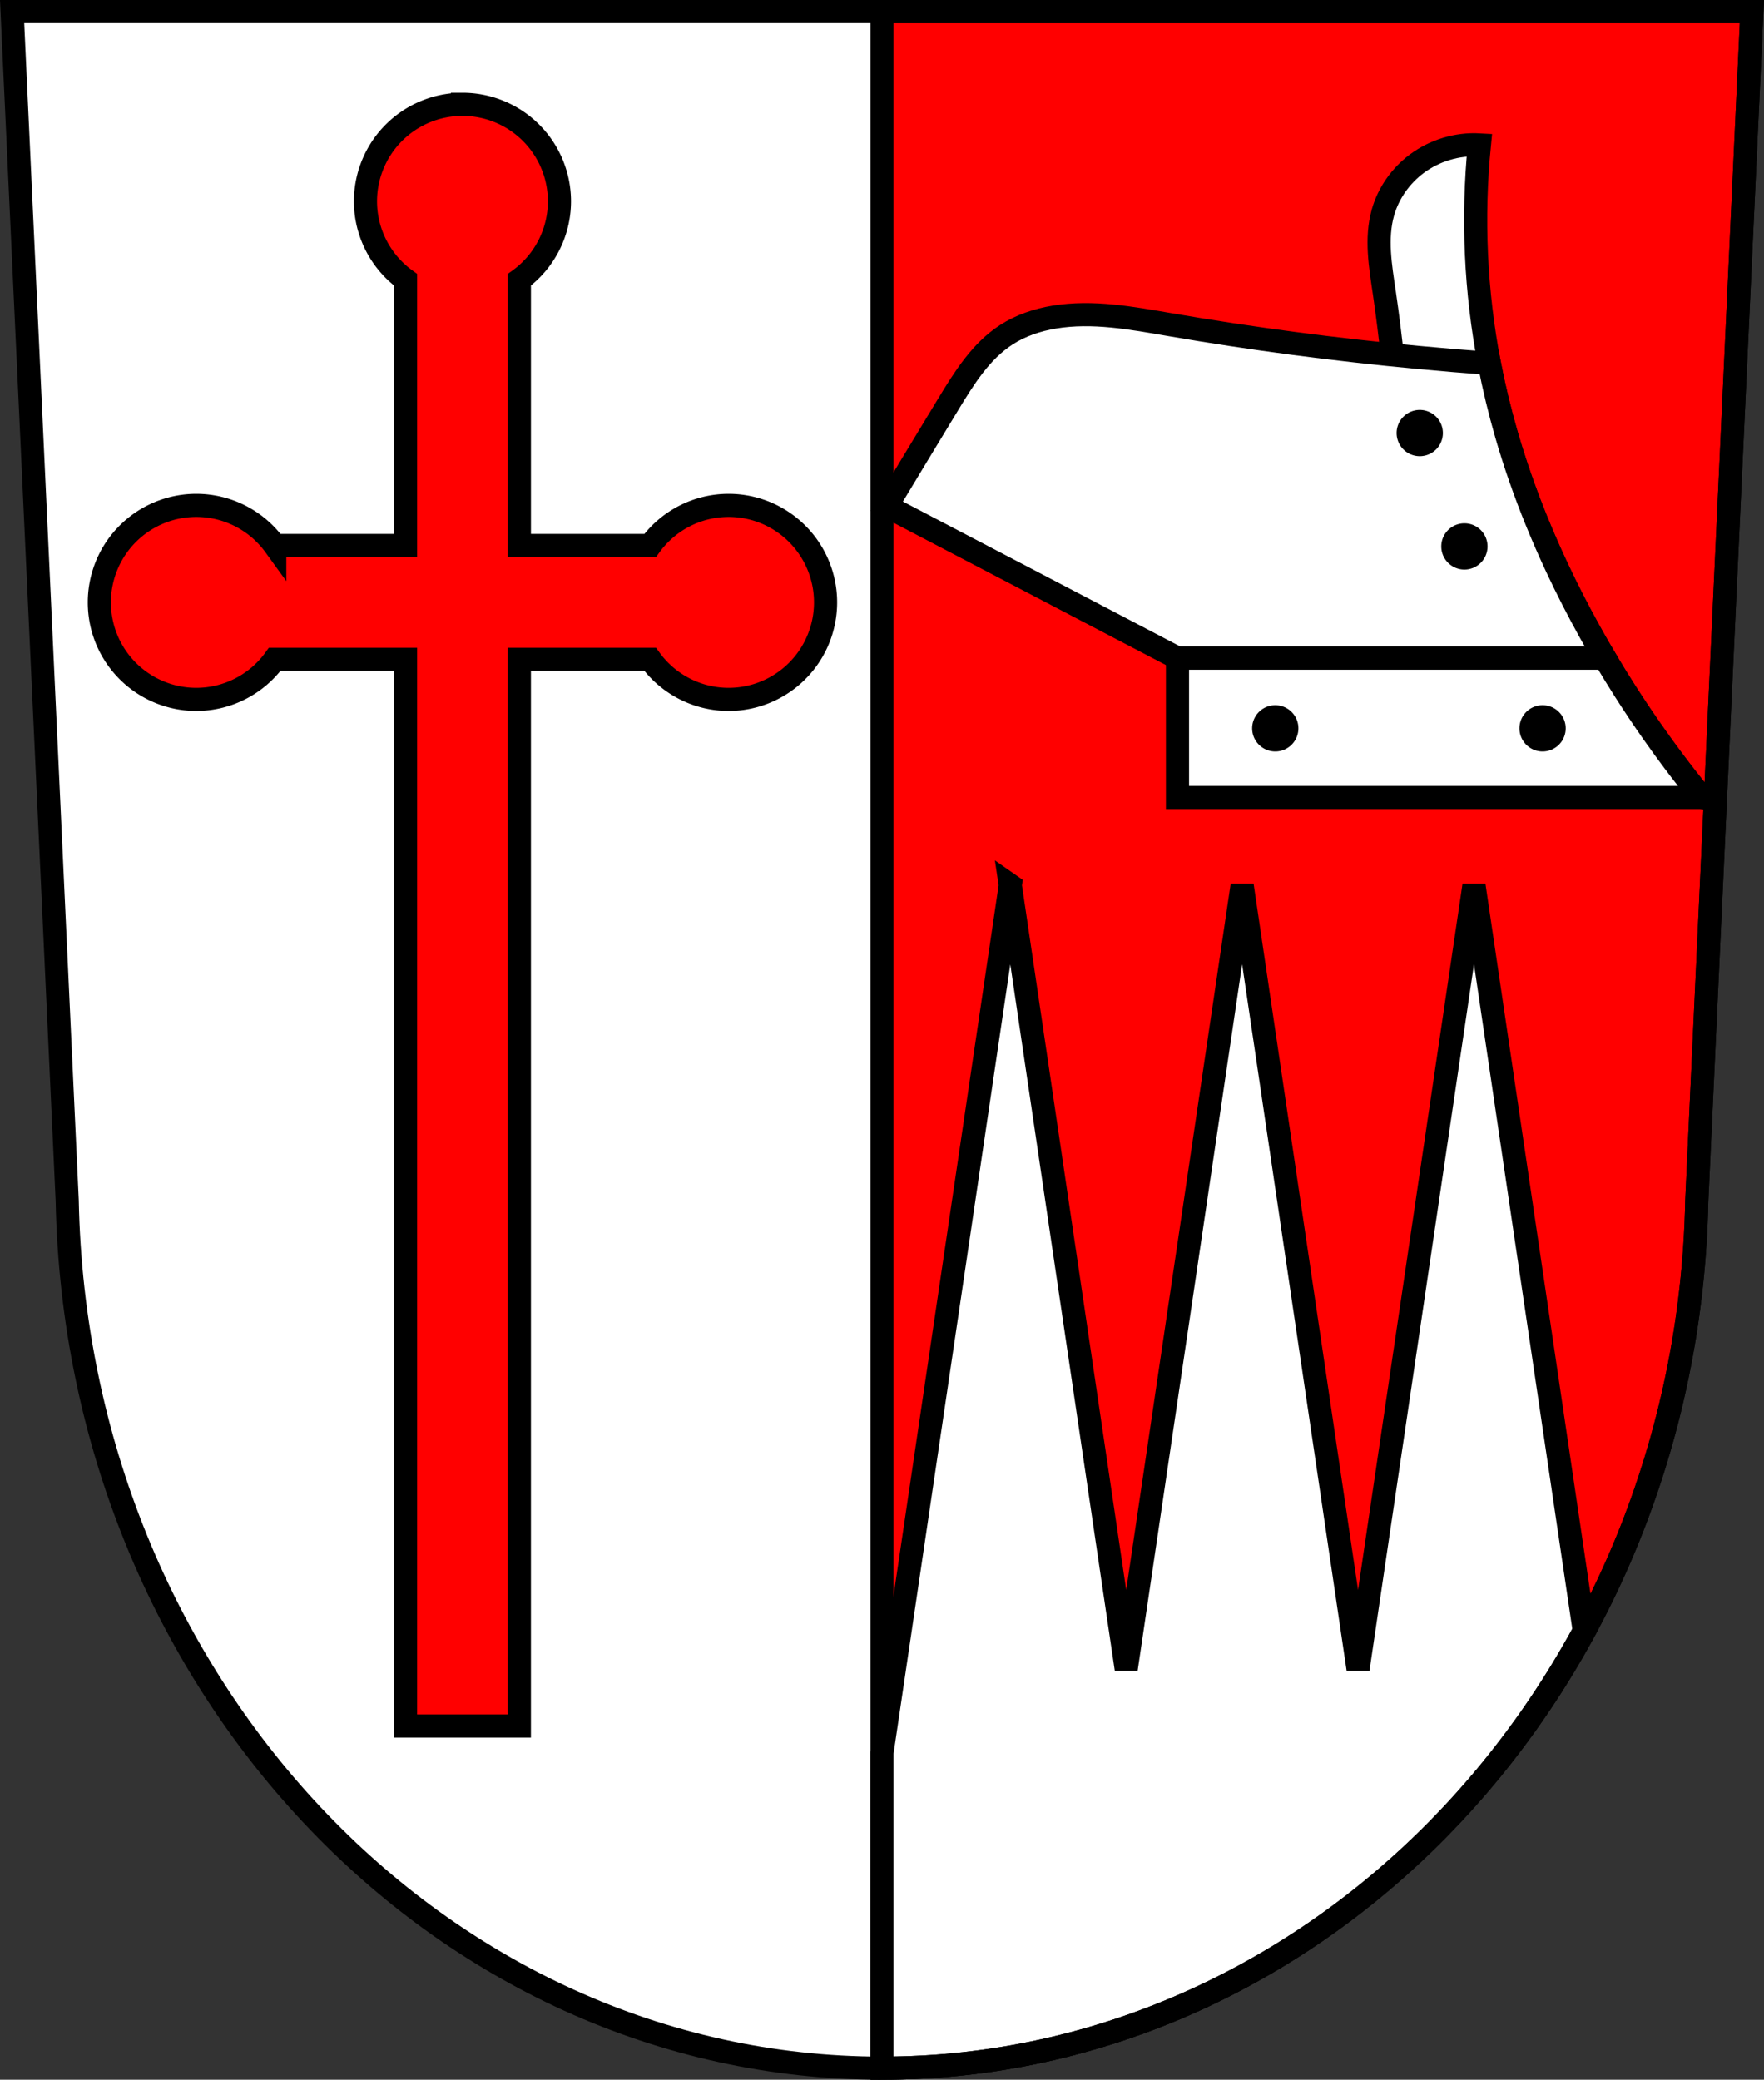 <svg xmlns="http://www.w3.org/2000/svg" height="988.93" viewBox="0 0 839.039 988.928"><rect x="0" y="0" width="839.039" height="988.928" fill="#333333" stroke="none"/><g transform="translate(16.239-45.23)"><path d="m-10.478 50.729l26.21 565.41c4.484 228.98 176.8 412.4 387.55 412.52 210.65-.193 383-183.65 387.55-412.52l26.21-565.41h-413.76z" fill="#fff" fill-rule="evenodd"/><g stroke="#000"><g stroke-width="11"><g stroke-linecap="round"><g fill="#f00"><path d="m419.52 5.5v977.93c210.65-.193 383-183.65 387.55-412.52l26.21-565.41h-413.76z" transform="translate(-16.239 45.23)"/><path d="m203.731 94.842a46.133 46.133 0 0 0 -46.133 46.135 46.133 46.133 0 0 0 19.066 37.289v126.34h-62.21a46.133 46.133 0 0 0 -37.305 -19.066 46.133 46.133 0 0 0 -46.131 46.133 46.133 46.133 0 0 0 46.131 46.135 46.133 46.133 0 0 0 37.295 -19.068h62.22v507.22h54.13v-507.22h62.21a46.133 46.133 0 0 0 37.305 19.068 46.133 46.133 0 0 0 46.133 -46.135 46.133 46.133 0 0 0 -46.133 -46.133 46.133 46.133 0 0 0 -37.291 19.066h-62.22v-126.33a46.133 46.133 0 0 0 19.066 -37.301 46.133 46.133 0 0 0 -46.133 -46.135z"/></g><path d="m480.55 420.95l-34.08 230.35-26.951 182.17v149.96c2-.002 3.999-.026 5.994-.061.575-.001 1.149-.024 1.723-.037 1.438-.032 2.874-.072 4.309-.121.645-.022 1.29-.043 1.934-.068 1.934-.076 3.866-.164 5.793-.271.184-.001.367-.023.551-.033 1.813-.104 3.621-.225 5.428-.355.522-.038 1.043-.077 1.564-.117 1.563-.12 3.123-.25 4.682-.391.482-.043.965-.086 1.447-.131 1.927-.181 3.851-.374 5.77-.586.396-.044.791-.094 1.188-.139 1.582-.18 3.16-.37 4.736-.57.587-.075 1.174-.151 1.76-.229 1.43-.189 2.856-.388 4.281-.594.557-.08 1.114-.157 1.67-.24 1.889-.282 3.774-.579 5.654-.891.378-.063.755-.131 1.133-.195 1.563-.264 3.123-.538 4.68-.822.572-.105 1.143-.211 1.715-.318 1.499-.282 2.994-.573 4.486-.873.425-.085.851-.167 1.275-.254 1.878-.385 3.751-.785 5.619-1.199.438-.097.873-.198 1.311-.297 1.514-.342 3.03-.692 4.533-1.053.515-.123 1.029-.248 1.543-.373 1.574-.384 3.144-.777 4.711-1.182.321-.083.643-.162.963-.246 1.903-.497 3.8-1.012 5.691-1.539.348-.097.695-.199 1.043-.297 1.522-.43 3.041-.869 4.557-1.318.498-.148.997-.296 1.494-.445 1.823-.549 3.643-1.107 5.455-1.684 1.879-.598 3.75-1.214 5.617-1.842.467-.157.932-.318 1.398-.477 1.393-.475 2.782-.96 4.168-1.451.522-.185 1.045-.369 1.566-.557 1.782-.641 3.56-1.293 5.33-1.961 1.828-.69 3.649-1.396 5.465-2.115.436-.173.871-.349 1.307-.523 1.418-.568 2.832-1.145 4.242-1.73.461-.191.922-.383 1.383-.576 3.548-1.489 7.07-3.03 10.568-4.631.439-.201.878-.405 1.316-.607 1.421-.657 2.839-1.322 4.252-1.996.374-.179.749-.355 1.123-.535 1.766-.85 3.525-1.712 5.277-2.59.009-.005.018-.009.027-.014.043-.022.086-.045.129-.066 1.697-.851 3.386-1.719 5.07-2.596.37-.193.74-.388 1.109-.582 1.467-.77 2.928-1.55 4.385-2.34.278-.151.558-.299.836-.451 1.756-.958 3.506-1.928 5.246-2.914.018-.001.037-.019.055-.029.073-.041.144-.084.217-.125 1.626-.923 3.245-1.861 4.857-2.809.31-.182.62-.366.93-.549 1.585-.937 3.163-1.884 4.734-2.844.074-.045.149-.088.223-.133.031-.019.061-.038.092-.057 1.751-1.072 3.494-2.157 5.229-3.258.027-.017.055-.034.082-.051.091-.058.181-.118.271-.176 1.557-.991 3.105-1.994 4.648-3.01.301-.197.6-.396.9-.594 1.547-1.022 3.089-2.055 4.621-3.1.065-.044.132-.086.197-.131.021-.014.042-.029.063-.043 1.722-1.176 3.433-2.366 5.137-3.57.011-.008.024-.015.035-.023.034-.024.068-.048.102-.072 1.564-1.106 3.118-2.227 4.666-3.357.264-.193.528-.385.791-.578 1.587-1.165 3.168-2.34 4.738-3.529 1.663-1.26 3.317-2.535 4.961-3.822.116-.091.232-.182.348-.273 1.461-1.146 2.914-2.305 4.359-3.473.234-.189.469-.378.703-.568 3.183-2.584 6.331-5.218 9.438-7.904.024-.021.048-.042.072-.063.054-.047.108-.095.162-.143 1.443-1.25 2.876-2.511 4.303-3.783.198-.176.396-.352.594-.529 3.057-2.736 6.076-5.522 9.05-8.357.137-.13.273-.262.41-.393 1.335-1.275 2.663-2.559 3.982-3.854.198-.194.396-.387.594-.582 2.941-2.898 5.839-5.845 8.697-8.838.108-.113.217-.225.324-.338 1.33-1.396 2.651-2.804 3.963-4.221.131-.142.264-.282.395-.424 2.839-3.075 5.635-6.197 8.387-9.365.089-.102.177-.204.266-.307 1.326-1.531 2.642-3.073 3.947-4.625.035-.042.072-.083.107-.125.018-.021.035-.043.053-.064 2.708-3.223 5.37-6.491 7.986-9.805.12-.152.238-.305.357-.457 1.278-1.623 2.546-3.254 3.801-4.898 2.607-3.415 5.165-6.878 7.674-10.383.029-.04.059-.079.088-.119.031-.043.061-.086.092-.129 3.753-5.25 7.392-10.597 10.918-16.04.019-.029.038-.057.057-.086.019-.029.036-.059.055-.088 3.529-5.454 6.943-11.01 10.236-16.646.021-.037.045-.073.066-.109.018-.031.036-.063.055-.094 2.198-3.768 4.342-7.576 6.432-11.424.004-.007.008-.014.012-.021l-18.385-124.26-34.08-230.35-34.08 230.35-21.06 142.34-21.06-142.34-34.08-230.35-34.08 230.35-21.06 142.34-21.06-142.34-34.08-230.35z" transform="translate(-16.239 45.23)" fill="#fff"/></g><g fill-rule="evenodd"><path d="m-10.478 50.729l26.21 565.41c4.484 228.98 176.8 412.4 387.55 412.52 210.65-.193 383-183.65 387.55-412.52l26.21-565.41h-413.76z" fill="none"/><path d="m793.32 424.45c-20.04-24.555-37.898-50.895-53.29-78.6-22.18-39.944-39.28-82.947-47.891-127.82-6.555-34.16-8.151-69.28-4.722-103.9-10.52-.589-21.21 2.612-29.679 8.886-7.723 5.723-13.573 13.989-16.188 23.24-3.5 12.38-1.206 25.551.675 38.28 3.156 21.355 5.084 42.875 8.094 64.25 5.263 37.37 14.22 75.18 35.07 106.63 24.297 36.639 64.47 62.34 107.92 69.04z" fill="#fff"/></g><path d="m543.83 358.15v66.3h144.22 105.26c-4.669-5.721-9.22-11.538-13.648-17.447-3.264-4.355-6.46-8.759-9.59-13.211-4.606-6.553-9.06-13.209-13.371-19.961-3.299-5.172-6.509-10.4-9.629-15.682h-59.818-14.244-129.19z" fill="#fff" stroke-linecap="round"/></g><path d="m590.341 381.059a10.5 10.5 0 0 0 -10.5 10.5 10.5 10.5 0 0 0 10.5 10.5 10.5 10.5 0 0 0 10.5 -10.5 10.5 10.5 0 0 0 -10.5 -10.5zm127.137 0a10.5 10.5 0 0 0 -10.5 10.5 10.5 10.5 0 0 0 10.5 10.5 10.5 10.5 0 0 0 10.5 -10.5 10.5 10.5 0 0 0 -10.5 -10.5z" stroke-linecap="round"/><path d="m747.08 358.15h-203.25l-138.33-72.26c9.754-16.194 19.539-32.37 29.355-48.53 7.502-12.348 15.424-25.11 27.558-32.95 6.839-4.421 14.732-7.05 22.765-8.387 18.254-3.034 36.879.457 55.12 3.595 39.12 6.73 78.5 11.866 118.02 15.576 11.264 1.058 22.538 1.999 33.822 2.825 2.206 11.378 4.924 22.656 8.142 33.79 4.04 13.991 8.876 27.751 14.364 41.24 2.999 7.373 6.193 14.666 9.568 21.875 4.908 10.485 10.198 20.791 15.818 30.913 2.295 4.133 4.645 8.235 7.05 12.304z" fill="#fff" fill-rule="evenodd" stroke-width="11"/><g stroke-linecap="round"><path d="m659.061 240.649a10.5 10.5 0 0 0 -10.5 10.5 10.5 10.5 0 0 0 10.5 10.5 10.5 10.5 0 0 0 10.5 -10.5 10.5 10.5 0 0 0 -10.5 -10.5z"/><path d="m680.303 294.568a10.5 10.5 0 0 0 -10.5 10.5 10.5 10.5 0 0 0 10.5 10.5 10.5 10.5 0 0 0 10.5 -10.5 10.5 10.5 0 0 0 -10.5 -10.5z"/></g></g></g></svg>